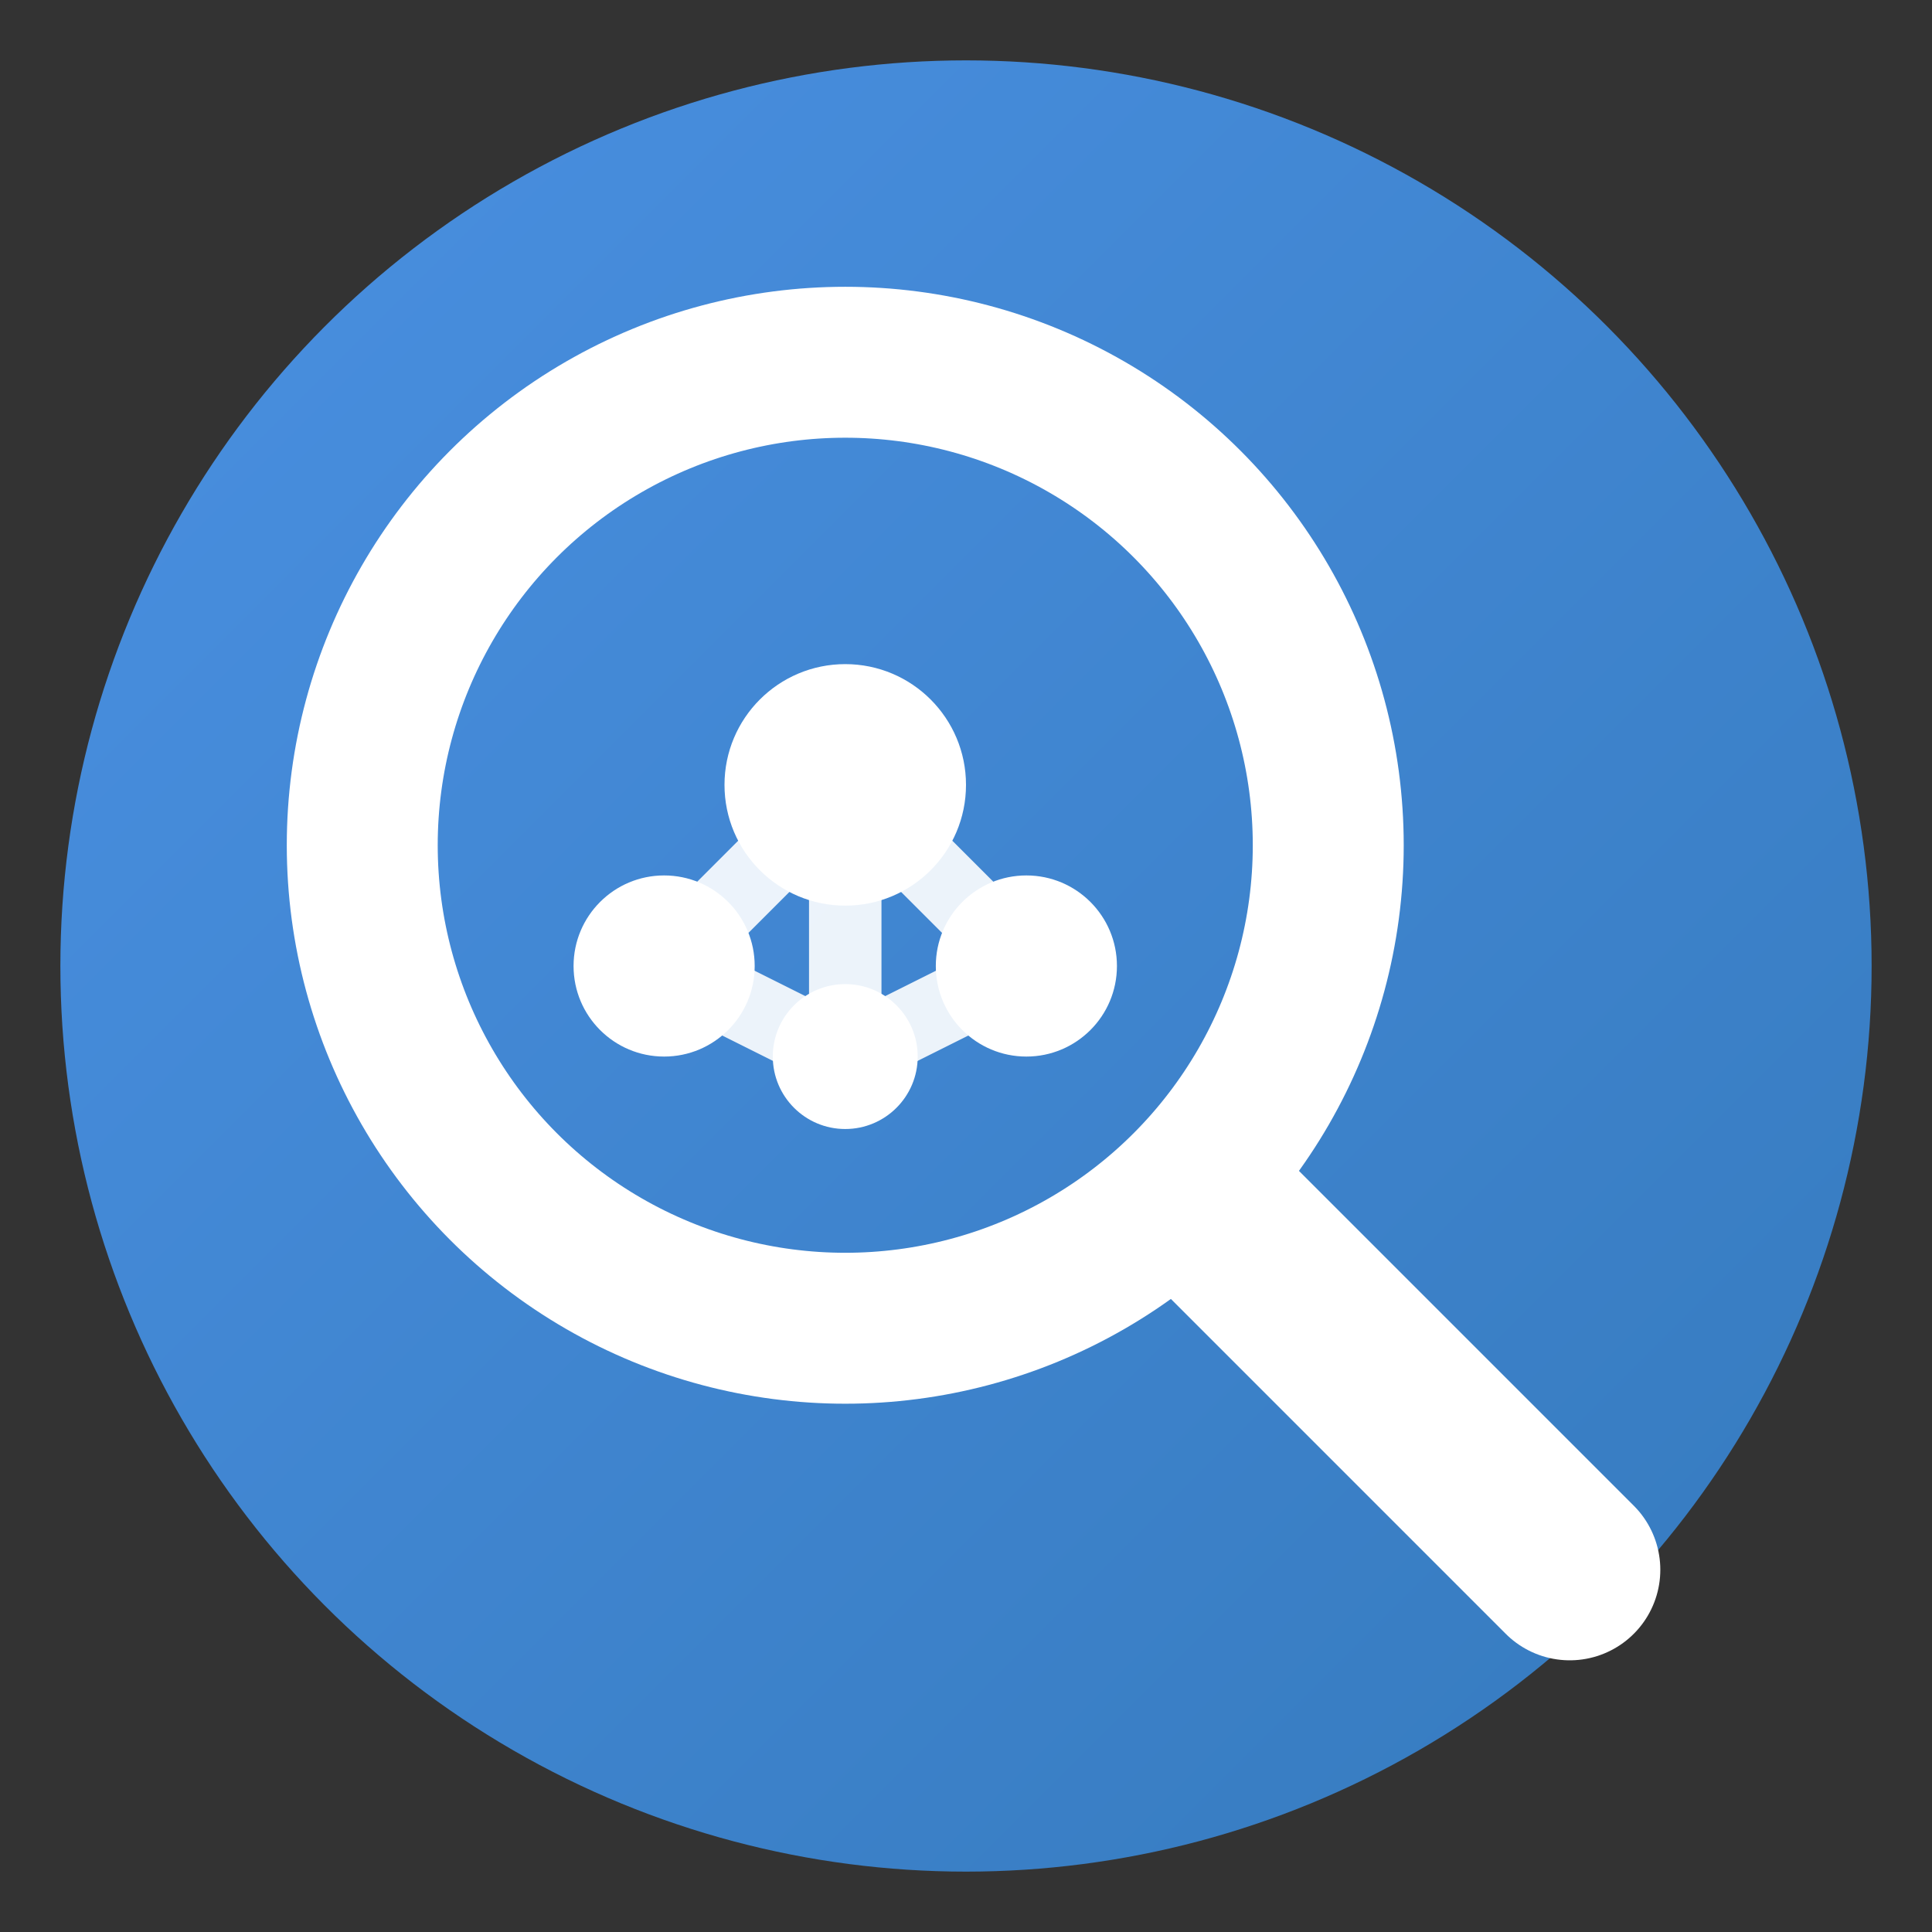 <svg width="32" height="32" viewBox="0 0 32 32" xmlns="http://www.w3.org/2000/svg">
  <rect x="0" y="0" width="32" height="32" fill="#333333" stroke="none"/>
  <defs>
    <linearGradient id="iconGradient" x1="0%" y1="0%" x2="100%" y2="100%">
      <stop offset="0%" style="stop-color:#4A90E2;stop-opacity:1" />
      <stop offset="100%" style="stop-color:#357ABD;stop-opacity:1" />
    </linearGradient>
  </defs>
  
  <!-- 背景圆形 -->
  <circle cx="16" cy="16" r="15" fill="url(#iconGradient)"/>
  
  <!-- 放大镜环 - 更粗的线条 -->
  <circle cx="14" cy="14" r="8" fill="none" stroke="#FFFFFF" stroke-width="2.5"/>
  
  <!-- 放大镜柄 - 更粗更明显 -->
  <line x1="20" y1="20" x2="26" y2="26" stroke="#FFFFFF" stroke-width="3" stroke-linecap="round"/>
  
  <!-- 简化的大脑图案 - 更大更清晰 -->
  <g fill="#FFFFFF">
    <!-- 中心大节点 -->
    <circle cx="14" cy="13" r="2"/>
    <!-- 周围小节点 -->
    <circle cx="11" cy="16" r="1.5"/>
    <circle cx="17" cy="16" r="1.5"/>
    <circle cx="14" cy="17.5" r="1.2"/>
  </g>
  
  <!-- 连接线 - 更粗更明显 -->
  <g stroke="#FFFFFF" stroke-width="1.2" fill="none" opacity="0.9">
    <line x1="14" y1="13" x2="11" y2="16"/>
    <line x1="14" y1="13" x2="17" y2="16"/>
    <line x1="14" y1="13" x2="14" y2="17.5"/>
    <line x1="11" y1="16" x2="14" y2="17.5"/>
    <line x1="17" y1="16" x2="14" y2="17.5"/>
  </g>
</svg>